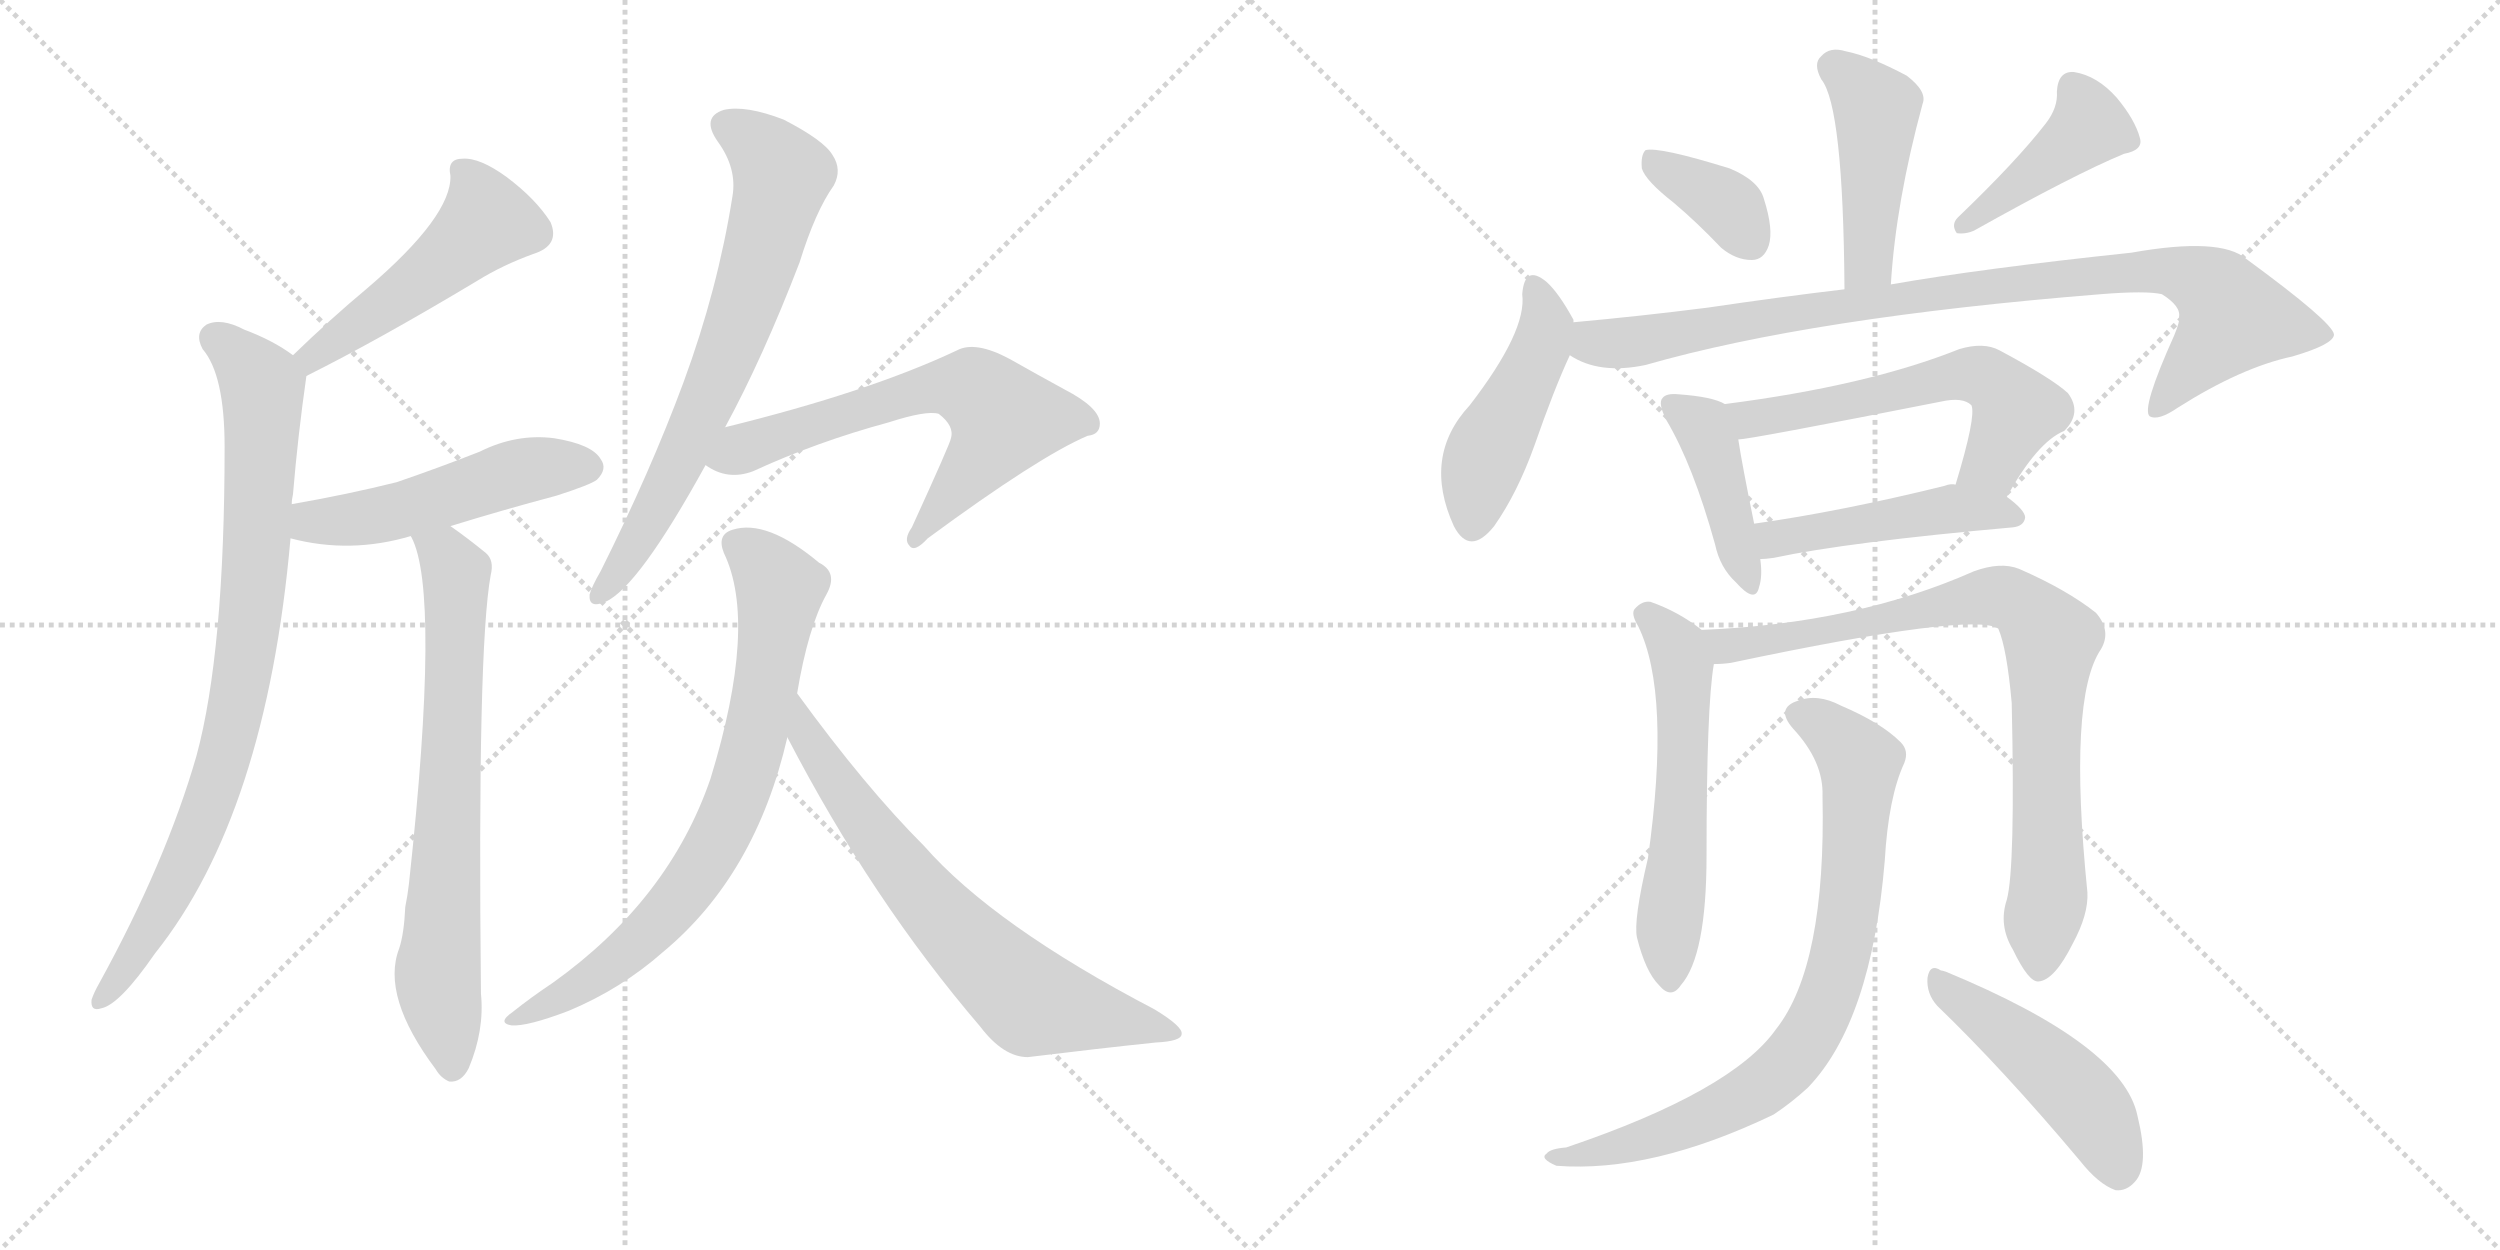 <svg version="1.1" viewBox="0 0 2048 1024" xmlns="http://www.w3.org/2000/svg">
  <g stroke="lightgray" stroke-dasharray="1,1" stroke-width="1" transform="scale(4, 4)">
    <line x1="0" y1="0" x2="256" y2="256"></line>
    <line x1="256" y1="0" x2="0" y2="256"></line>
    <line x1="128" y1="0" x2="128" y2="256"></line>
    <line x1="0" y1="128" x2="256" y2="128"></line>
    <line x1="256" y1="0" x2="512" y2="256"></line>
    <line x1="512" y1="0" x2="256" y2="256"></line>
    <line x1="384" y1="0" x2="384" y2="256"></line>
    <line x1="256" y1="128" x2="512" y2="128"></line>
  </g>
<g transform="scale(1, -1) translate(0, -850)">
   <style type="text/css">
    @keyframes keyframes0 {
      from {
       stroke: black;
       stroke-dashoffset: 491;
       stroke-width: 128;
       }
       62% {
       animation-timing-function: step-end;
       stroke: black;
       stroke-dashoffset: 0;
       stroke-width: 128;
       }
       to {
       stroke: black;
       stroke-width: 1024;
       }
       }
       #make-me-a-hanzi-animation-0 {
         animation: keyframes0 0.65s both;
         animation-delay: 0s;
         animation-timing-function: linear;
       }
    @keyframes keyframes1 {
      from {
       stroke: black;
       stroke-dashoffset: 839;
       stroke-width: 128;
       }
       73% {
       animation-timing-function: step-end;
       stroke: black;
       stroke-dashoffset: 0;
       stroke-width: 128;
       }
       to {
       stroke: black;
       stroke-width: 1024;
       }
       }
       #make-me-a-hanzi-animation-1 {
         animation: keyframes1 0.933s both;
         animation-delay: 0.65s;
         animation-timing-function: linear;
       }
    @keyframes keyframes2 {
      from {
       stroke: black;
       stroke-dashoffset: 499;
       stroke-width: 128;
       }
       62% {
       animation-timing-function: step-end;
       stroke: black;
       stroke-dashoffset: 0;
       stroke-width: 128;
       }
       to {
       stroke: black;
       stroke-width: 1024;
       }
       }
       #make-me-a-hanzi-animation-2 {
         animation: keyframes2 0.656s both;
         animation-delay: 1.582s;
         animation-timing-function: linear;
       }
    @keyframes keyframes3 {
      from {
       stroke: black;
       stroke-dashoffset: 704;
       stroke-width: 128;
       }
       70% {
       animation-timing-function: step-end;
       stroke: black;
       stroke-dashoffset: 0;
       stroke-width: 128;
       }
       to {
       stroke: black;
       stroke-width: 1024;
       }
       }
       #make-me-a-hanzi-animation-3 {
         animation: keyframes3 0.823s both;
         animation-delay: 2.238s;
         animation-timing-function: linear;
       }
    @keyframes keyframes4 {
      from {
       stroke: black;
       stroke-dashoffset: 693;
       stroke-width: 128;
       }
       69% {
       animation-timing-function: step-end;
       stroke: black;
       stroke-dashoffset: 0;
       stroke-width: 128;
       }
       to {
       stroke: black;
       stroke-width: 1024;
       }
       }
       #make-me-a-hanzi-animation-4 {
         animation: keyframes4 0.814s both;
         animation-delay: 3.061s;
         animation-timing-function: linear;
       }
    @keyframes keyframes5 {
      from {
       stroke: black;
       stroke-dashoffset: 633;
       stroke-width: 128;
       }
       67% {
       animation-timing-function: step-end;
       stroke: black;
       stroke-dashoffset: 0;
       stroke-width: 128;
       }
       to {
       stroke: black;
       stroke-width: 1024;
       }
       }
       #make-me-a-hanzi-animation-5 {
         animation: keyframes5 0.765s both;
         animation-delay: 3.875s;
         animation-timing-function: linear;
       }
    @keyframes keyframes6 {
      from {
       stroke: black;
       stroke-dashoffset: 746;
       stroke-width: 128;
       }
       71% {
       animation-timing-function: step-end;
       stroke: black;
       stroke-dashoffset: 0;
       stroke-width: 128;
       }
       to {
       stroke: black;
       stroke-width: 1024;
       }
       }
       #make-me-a-hanzi-animation-6 {
         animation: keyframes6 0.857s both;
         animation-delay: 4.64s;
         animation-timing-function: linear;
       }
    @keyframes keyframes7 {
      from {
       stroke: black;
       stroke-dashoffset: 690;
       stroke-width: 128;
       }
       69% {
       animation-timing-function: step-end;
       stroke: black;
       stroke-dashoffset: 0;
       stroke-width: 128;
       }
       to {
       stroke: black;
       stroke-width: 1024;
       }
       }
       #make-me-a-hanzi-animation-7 {
         animation: keyframes7 0.812s both;
         animation-delay: 5.498s;
         animation-timing-function: linear;
       }
    @keyframes keyframes8 {
      from {
       stroke: black;
       stroke-dashoffset: 446;
       stroke-width: 128;
       }
       59% {
       animation-timing-function: step-end;
       stroke: black;
       stroke-dashoffset: 0;
       stroke-width: 128;
       }
       to {
       stroke: black;
       stroke-width: 1024;
       }
       }
       #make-me-a-hanzi-animation-8 {
         animation: keyframes8 0.613s both;
         animation-delay: 6.309s;
         animation-timing-function: linear;
       }
    @keyframes keyframes9 {
      from {
       stroke: black;
       stroke-dashoffset: 364;
       stroke-width: 128;
       }
       54% {
       animation-timing-function: step-end;
       stroke: black;
       stroke-dashoffset: 0;
       stroke-width: 128;
       }
       to {
       stroke: black;
       stroke-width: 1024;
       }
       }
       #make-me-a-hanzi-animation-9 {
         animation: keyframes9 0.546s both;
         animation-delay: 6.922s;
         animation-timing-function: linear;
       }
    @keyframes keyframes10 {
      from {
       stroke: black;
       stroke-dashoffset: 422;
       stroke-width: 128;
       }
       58% {
       animation-timing-function: step-end;
       stroke: black;
       stroke-dashoffset: 0;
       stroke-width: 128;
       }
       to {
       stroke: black;
       stroke-width: 1024;
       }
       }
       #make-me-a-hanzi-animation-10 {
         animation: keyframes10 0.593s both;
         animation-delay: 7.468s;
         animation-timing-function: linear;
       }
    @keyframes keyframes11 {
      from {
       stroke: black;
       stroke-dashoffset: 462;
       stroke-width: 128;
       }
       60% {
       animation-timing-function: step-end;
       stroke: black;
       stroke-dashoffset: 0;
       stroke-width: 128;
       }
       to {
       stroke: black;
       stroke-width: 1024;
       }
       }
       #make-me-a-hanzi-animation-11 {
         animation: keyframes11 0.626s both;
         animation-delay: 8.062s;
         animation-timing-function: linear;
       }
    @keyframes keyframes12 {
      from {
       stroke: black;
       stroke-dashoffset: 912;
       stroke-width: 128;
       }
       75% {
       animation-timing-function: step-end;
       stroke: black;
       stroke-dashoffset: 0;
       stroke-width: 128;
       }
       to {
       stroke: black;
       stroke-width: 1024;
       }
       }
       #make-me-a-hanzi-animation-12 {
         animation: keyframes12 0.992s both;
         animation-delay: 8.688s;
         animation-timing-function: linear;
       }
    @keyframes keyframes13 {
      from {
       stroke: black;
       stroke-dashoffset: 420;
       stroke-width: 128;
       }
       58% {
       animation-timing-function: step-end;
       stroke: black;
       stroke-dashoffset: 0;
       stroke-width: 128;
       }
       to {
       stroke: black;
       stroke-width: 1024;
       }
       }
       #make-me-a-hanzi-animation-13 {
         animation: keyframes13 0.592s both;
         animation-delay: 9.68s;
         animation-timing-function: linear;
       }
    @keyframes keyframes14 {
      from {
       stroke: black;
       stroke-dashoffset: 574;
       stroke-width: 128;
       }
       65% {
       animation-timing-function: step-end;
       stroke: black;
       stroke-dashoffset: 0;
       stroke-width: 128;
       }
       to {
       stroke: black;
       stroke-width: 1024;
       }
       }
       #make-me-a-hanzi-animation-14 {
         animation: keyframes14 0.717s both;
         animation-delay: 10.272s;
         animation-timing-function: linear;
       }
    @keyframes keyframes15 {
      from {
       stroke: black;
       stroke-dashoffset: 467;
       stroke-width: 128;
       }
       60% {
       animation-timing-function: step-end;
       stroke: black;
       stroke-dashoffset: 0;
       stroke-width: 128;
       }
       to {
       stroke: black;
       stroke-width: 1024;
       }
       }
       #make-me-a-hanzi-animation-15 {
         animation: keyframes15 0.63s both;
         animation-delay: 10.989s;
         animation-timing-function: linear;
       }
    @keyframes keyframes16 {
      from {
       stroke: black;
       stroke-dashoffset: 566;
       stroke-width: 128;
       }
       65% {
       animation-timing-function: step-end;
       stroke: black;
       stroke-dashoffset: 0;
       stroke-width: 128;
       }
       to {
       stroke: black;
       stroke-width: 1024;
       }
       }
       #make-me-a-hanzi-animation-16 {
         animation: keyframes16 0.711s both;
         animation-delay: 11.619s;
         animation-timing-function: linear;
       }
    @keyframes keyframes17 {
      from {
       stroke: black;
       stroke-dashoffset: 826;
       stroke-width: 128;
       }
       73% {
       animation-timing-function: step-end;
       stroke: black;
       stroke-dashoffset: 0;
       stroke-width: 128;
       }
       to {
       stroke: black;
       stroke-width: 1024;
       }
       }
       #make-me-a-hanzi-animation-17 {
         animation: keyframes17 0.922s both;
         animation-delay: 12.329s;
         animation-timing-function: linear;
       }
    @keyframes keyframes18 {
      from {
       stroke: black;
       stroke-dashoffset: 787;
       stroke-width: 128;
       }
       72% {
       animation-timing-function: step-end;
       stroke: black;
       stroke-dashoffset: 0;
       stroke-width: 128;
       }
       to {
       stroke: black;
       stroke-width: 1024;
       }
       }
       #make-me-a-hanzi-animation-18 {
         animation: keyframes18 0.89s both;
         animation-delay: 13.252s;
         animation-timing-function: linear;
       }
    @keyframes keyframes19 {
      from {
       stroke: black;
       stroke-dashoffset: 472;
       stroke-width: 128;
       }
       61% {
       animation-timing-function: step-end;
       stroke: black;
       stroke-dashoffset: 0;
       stroke-width: 128;
       }
       to {
       stroke: black;
       stroke-width: 1024;
       }
       }
       #make-me-a-hanzi-animation-19 {
         animation: keyframes19 0.634s both;
         animation-delay: 14.142s;
         animation-timing-function: linear;
       }
</style>
<path d="M 251 542 Q 311 572 391 620 Q 412 633 437 642 Q 459 649 451 668 Q 439 687 415 705 Q 393 721 379 720 Q 366 720 369 706 Q 370 673 301 614 Q 271 589 240 559 C 218 538 224 528 251 542 Z" fill="lightgray"></path> 
<path d="M 239 437 Q 239 441 240 445 Q 244 493 251 542 C 252 551 252 551 240 559 Q 224 571 200 580 Q 181 590 169 584 Q 159 577 166 564 Q 184 543 184 484 Q 184 316 161 231 Q 136 144 81 44 Q 77 37 75 31 Q 74 21 83 24 Q 98 27 127 69 Q 218 183 238 409 L 239 437 Z" fill="lightgray"></path> 
<path d="M 369 419 Q 411 432 456 444 Q 484 453 489 457 Q 498 466 492 474 Q 485 486 454 491 Q 423 495 393 480 Q 360 467 325 455 Q 285 445 239 437 C 209 432 209 416 238 409 Q 287 396 337 411 L 369 419 Z" fill="lightgray"></path> 
<path d="M 337 411 Q 336 411 337 410 Q 361 365 335 126 Q 334 117 332 107 Q 331 85 327 73 Q 312 34 357 -26 Q 361 -33 368 -36 Q 378 -37 384 -25 Q 397 6 394 36 Q 391 319 402 379 Q 405 391 398 397 Q 382 410 369 419 C 345 437 327 439 337 411 Z" fill="lightgray"></path> 
<path d="M 594 500 Q 625 557 655 635 Q 668 677 683 698 Q 690 711 682 723 Q 675 735 642 752 Q 611 764 593 760 Q 574 754 588 734 Q 604 712 600 689 Q 588 613 560 537 Q 533 464 492 382 Q 485 370 483 363 Q 482 351 496 357 Q 523 369 578 469 L 594 500 Z" fill="lightgray"></path> 
<path d="M 578 469 Q 596 456 617 464 Q 669 488 728 504 Q 759 514 769 511 Q 782 501 779 491 Q 779 488 747 418 Q 740 408 745 403 Q 749 397 760 409 Q 851 476 891 493 Q 901 494 901 503 Q 901 516 872 531 Q 850 543 827 556 Q 799 571 784 563 Q 712 529 594 500 C 565 493 551 483 578 469 Z" fill="lightgray"></path> 
<path d="M 653 282 Q 662 336 677 363 Q 687 381 671 389 Q 628 425 600 416 Q 587 412 593 397 Q 621 339 582 212 Q 548 113 453 45 Q 435 33 420 21 Q 407 12 419 10 Q 432 9 466 22 Q 509 40 543 70 Q 619 133 645 246 L 653 282 Z" fill="lightgray"></path> 
<path d="M 645 246 Q 714 113 803 9 Q 822 -16 842 -16 Q 899 -9 947 -4 Q 968 -3 968 3 Q 969 9 946 23 Q 814 92 757 157 Q 709 205 653 282 C 635 306 631 273 645 246 Z" fill="lightgray"></path> 
<path d="M 1549 617 Q 1553 684 1575 765 Q 1579 775 1562 788 Q 1532 804 1512 808 Q 1499 812 1492 804 Q 1485 798 1492 785 Q 1510 763 1511 613 C 1511 583 1547 587 1549 617 Z" fill="lightgray"></path> 
<path d="M 1371 684 Q 1390 668 1410 647 Q 1422 637 1435 637 Q 1445 637 1449 649 Q 1453 662 1445 687 Q 1441 702 1417 712 Q 1359 730 1348 727 Q 1344 723 1345 712 Q 1348 702 1371 684 Z" fill="lightgray"></path> 
<path d="M 1676 749 Q 1652 718 1604 672 Q 1598 666 1603 659 Q 1610 658 1617 661 Q 1699 707 1740 724 Q 1756 727 1753 737 Q 1749 752 1734 770 Q 1718 788 1699 791 Q 1686 792 1685 775 Q 1686 762 1676 749 Z" fill="lightgray"></path> 
<path d="M 1289 586 L 1289 588 Q 1277 610 1267 619 Q 1249 634 1247 609 Q 1251 579 1204 518 Q 1165 476 1191 419 Q 1204 394 1224 419 Q 1243 446 1257 485 Q 1273 531 1286 559 L 1289 586 Z" fill="lightgray"></path> 
<path d="M 1286 559 Q 1310 543 1348 551 Q 1484 590 1721 609 Q 1758 612 1771 609 Q 1787 599 1785 590 Q 1786 587 1781 575 Q 1754 515 1761 509 Q 1768 505 1784 516 Q 1836 549 1878 558 Q 1912 568 1912 576 Q 1911 586 1840 638 Q 1819 656 1746 643 Q 1623 630 1549 617 L 1511 613 Q 1460 607 1399 598 Q 1344 591 1289 586 C 1259 583 1258 571 1286 559 Z" fill="lightgray"></path> 
<path d="M 1413 519 Q 1403 525 1375 527 Q 1365 528 1362 524 Q 1358 520 1365 506 Q 1387 469 1405 404 Q 1409 385 1422 373 Q 1438 355 1441 369 Q 1444 378 1442 392 L 1437 421 Q 1427 470 1424 490 C 1420 516 1420 516 1413 519 Z" fill="lightgray"></path> 
<path d="M 1644 443 Q 1669 488 1691 497 Q 1706 512 1694 528 Q 1681 540 1638 563 Q 1625 570 1605 564 Q 1530 534 1413 519 C 1383 515 1394 486 1424 490 Q 1433 490 1590 521 Q 1608 525 1615 518 Q 1619 509 1602 453 C 1593 424 1629 417 1644 443 Z" fill="lightgray"></path> 
<path d="M 1442 392 Q 1446 392 1453 393 Q 1514 406 1649 418 Q 1658 419 1659 426 Q 1659 432 1644 443 L 1602 453 Q 1598 454 1593 452 Q 1508 431 1437 421 C 1407 417 1412 390 1442 392 Z" fill="lightgray"></path> 
<path d="M 1394 334 Q 1375 349 1352 357 Q 1345 358 1339 351 Q 1336 347 1342 337 Q 1369 282 1350 147 Q 1338 96 1341 82 Q 1348 54 1359 43 Q 1369 31 1377 43 Q 1398 67 1398 149 Q 1398 272 1404 306 C 1407 325 1407 325 1394 334 Z" fill="lightgray"></path> 
<path d="M 1644 113 Q 1637 92 1649 72 Q 1662 45 1670 46 Q 1683 47 1698 77 Q 1711 101 1710 119 Q 1694 278 1721 318 Q 1730 333 1717 348 Q 1693 367 1654 384 Q 1639 390 1617 382 Q 1520 339 1394 334 C 1364 332 1374 303 1404 306 Q 1411 306 1418 307 Q 1617 349 1637 335 Q 1644 319 1648 274 Q 1651 139 1644 113 Z" fill="lightgray"></path> 
<path d="M 1493 198 Q 1496 59 1455 7 Q 1419 -44 1283 -90 Q 1270 -91 1267 -95 Q 1261 -99 1275 -105 Q 1353 -111 1453 -63 Q 1468 -53 1481 -41 Q 1533 13 1544 145 Q 1547 197 1560 225 Q 1564 235 1557 242 Q 1541 258 1508 272 Q 1489 282 1473 276 Q 1454 270 1469 253 Q 1494 226 1493 198 Z" fill="lightgray"></path> 
<path d="M 1587 26 Q 1641 -26 1704 -101 Q 1719 -120 1733 -125 Q 1742 -126 1749 -118 Q 1761 -105 1751 -64 Q 1739 -6 1594 54 Q 1591 55 1590 55 Q 1581 61 1579 49 Q 1578 36 1587 26 Z" fill="lightgray"></path> 
      <clipPath id="make-me-a-hanzi-clip-0">
      <path d="M 251 542 Q 311 572 391 620 Q 412 633 437 642 Q 459 649 451 668 Q 439 687 415 705 Q 393 721 379 720 Q 366 720 369 706 Q 370 673 301 614 Q 271 589 240 559 C 218 538 224 528 251 542 Z" fill="lightgray"></path>
      </clipPath>
      <path clip-path="url(#make-me-a-hanzi-clip-0)" d="M 378 710 L 388 699 L 396 666 L 331 610 L 255 558 L 254 550 " fill="none" id="make-me-a-hanzi-animation-0" stroke-dasharray="363 726" stroke-linecap="round"></path>

      <clipPath id="make-me-a-hanzi-clip-1">
      <path d="M 239 437 Q 239 441 240 445 Q 244 493 251 542 C 252 551 252 551 240 559 Q 224 571 200 580 Q 181 590 169 584 Q 159 577 166 564 Q 184 543 184 484 Q 184 316 161 231 Q 136 144 81 44 Q 77 37 75 31 Q 74 21 83 24 Q 98 27 127 69 Q 218 183 238 409 L 239 437 Z" fill="lightgray"></path>
      </clipPath>
      <path clip-path="url(#make-me-a-hanzi-clip-1)" d="M 177 573 L 208 544 L 215 525 L 211 402 L 198 295 L 189 247 L 150 139 L 111 66 L 84 33 " fill="none" id="make-me-a-hanzi-animation-1" stroke-dasharray="711 1422" stroke-linecap="round"></path>

      <clipPath id="make-me-a-hanzi-clip-2">
      <path d="M 369 419 Q 411 432 456 444 Q 484 453 489 457 Q 498 466 492 474 Q 485 486 454 491 Q 423 495 393 480 Q 360 467 325 455 Q 285 445 239 437 C 209 432 209 416 238 409 Q 287 396 337 411 L 369 419 Z" fill="lightgray"></path>
      </clipPath>
      <path clip-path="url(#make-me-a-hanzi-clip-2)" d="M 247 416 L 256 423 L 324 431 L 434 466 L 482 467 " fill="none" id="make-me-a-hanzi-animation-2" stroke-dasharray="371 742" stroke-linecap="round"></path>

      <clipPath id="make-me-a-hanzi-clip-3">
      <path d="M 337 411 Q 336 411 337 410 Q 361 365 335 126 Q 334 117 332 107 Q 331 85 327 73 Q 312 34 357 -26 Q 361 -33 368 -36 Q 378 -37 384 -25 Q 397 6 394 36 Q 391 319 402 379 Q 405 391 398 397 Q 382 410 369 419 C 345 437 327 439 337 411 Z" fill="lightgray"></path>
      </clipPath>
      <path clip-path="url(#make-me-a-hanzi-clip-3)" d="M 343 411 L 365 396 L 374 373 L 359 58 L 370 -23 " fill="none" id="make-me-a-hanzi-animation-3" stroke-dasharray="576 1152" stroke-linecap="round"></path>

      <clipPath id="make-me-a-hanzi-clip-4">
      <path d="M 594 500 Q 625 557 655 635 Q 668 677 683 698 Q 690 711 682 723 Q 675 735 642 752 Q 611 764 593 760 Q 574 754 588 734 Q 604 712 600 689 Q 588 613 560 537 Q 533 464 492 382 Q 485 370 483 363 Q 482 351 496 357 Q 523 369 578 469 L 594 500 Z" fill="lightgray"></path>
      </clipPath>
      <path clip-path="url(#make-me-a-hanzi-clip-4)" d="M 596 746 L 625 727 L 641 707 L 632 670 L 583 528 L 546 447 L 492 364 " fill="none" id="make-me-a-hanzi-animation-4" stroke-dasharray="565 1130" stroke-linecap="round"></path>

      <clipPath id="make-me-a-hanzi-clip-5">
      <path d="M 578 469 Q 596 456 617 464 Q 669 488 728 504 Q 759 514 769 511 Q 782 501 779 491 Q 779 488 747 418 Q 740 408 745 403 Q 749 397 760 409 Q 851 476 891 493 Q 901 494 901 503 Q 901 516 872 531 Q 850 543 827 556 Q 799 571 784 563 Q 712 529 594 500 C 565 493 551 483 578 469 Z" fill="lightgray"></path>
      </clipPath>
      <path clip-path="url(#make-me-a-hanzi-clip-5)" d="M 587 471 L 609 484 L 690 511 L 766 532 L 791 533 L 814 519 L 822 504 L 750 410 " fill="none" id="make-me-a-hanzi-animation-5" stroke-dasharray="505 1010" stroke-linecap="round"></path>

      <clipPath id="make-me-a-hanzi-clip-6">
      <path d="M 653 282 Q 662 336 677 363 Q 687 381 671 389 Q 628 425 600 416 Q 587 412 593 397 Q 621 339 582 212 Q 548 113 453 45 Q 435 33 420 21 Q 407 12 419 10 Q 432 9 466 22 Q 509 40 543 70 Q 619 133 645 246 L 653 282 Z" fill="lightgray"></path>
      </clipPath>
      <path clip-path="url(#make-me-a-hanzi-clip-6)" d="M 603 404 L 616 397 L 639 369 L 614 228 L 586 158 L 554 111 L 504 62 L 423 15 " fill="none" id="make-me-a-hanzi-animation-6" stroke-dasharray="618 1236" stroke-linecap="round"></path>

      <clipPath id="make-me-a-hanzi-clip-7">
      <path d="M 645 246 Q 714 113 803 9 Q 822 -16 842 -16 Q 899 -9 947 -4 Q 968 -3 968 3 Q 969 9 946 23 Q 814 92 757 157 Q 709 205 653 282 C 635 306 631 273 645 246 Z" fill="lightgray"></path>
      </clipPath>
      <path clip-path="url(#make-me-a-hanzi-clip-7)" d="M 657 275 L 659 249 L 697 191 L 755 117 L 841 32 L 962 5 " fill="none" id="make-me-a-hanzi-animation-7" stroke-dasharray="562 1124" stroke-linecap="round"></path>

      <clipPath id="make-me-a-hanzi-clip-8">
      <path d="M 1549 617 Q 1553 684 1575 765 Q 1579 775 1562 788 Q 1532 804 1512 808 Q 1499 812 1492 804 Q 1485 798 1492 785 Q 1510 763 1511 613 C 1511 583 1547 587 1549 617 Z" fill="lightgray"></path>
      </clipPath>
      <path clip-path="url(#make-me-a-hanzi-clip-8)" d="M 1503 795 L 1537 761 L 1531 639 L 1516 626 " fill="none" id="make-me-a-hanzi-animation-8" stroke-dasharray="318 636" stroke-linecap="round"></path>

      <clipPath id="make-me-a-hanzi-clip-9">
      <path d="M 1371 684 Q 1390 668 1410 647 Q 1422 637 1435 637 Q 1445 637 1449 649 Q 1453 662 1445 687 Q 1441 702 1417 712 Q 1359 730 1348 727 Q 1344 723 1345 712 Q 1348 702 1371 684 Z" fill="lightgray"></path>
      </clipPath>
      <path clip-path="url(#make-me-a-hanzi-clip-9)" d="M 1352 718 L 1411 685 L 1435 652 " fill="none" id="make-me-a-hanzi-animation-9" stroke-dasharray="236 472" stroke-linecap="round"></path>

      <clipPath id="make-me-a-hanzi-clip-10">
      <path d="M 1676 749 Q 1652 718 1604 672 Q 1598 666 1603 659 Q 1610 658 1617 661 Q 1699 707 1740 724 Q 1756 727 1753 737 Q 1749 752 1734 770 Q 1718 788 1699 791 Q 1686 792 1685 775 Q 1686 762 1676 749 Z" fill="lightgray"></path>
      </clipPath>
      <path clip-path="url(#make-me-a-hanzi-clip-10)" d="M 1698 778 L 1712 746 L 1609 665 " fill="none" id="make-me-a-hanzi-animation-10" stroke-dasharray="294 588" stroke-linecap="round"></path>

      <clipPath id="make-me-a-hanzi-clip-11">
      <path d="M 1289 586 L 1289 588 Q 1277 610 1267 619 Q 1249 634 1247 609 Q 1251 579 1204 518 Q 1165 476 1191 419 Q 1204 394 1224 419 Q 1243 446 1257 485 Q 1273 531 1286 559 L 1289 586 Z" fill="lightgray"></path>
      </clipPath>
      <path clip-path="url(#make-me-a-hanzi-clip-11)" d="M 1257 614 L 1267 582 L 1264 568 L 1214 468 L 1206 422 " fill="none" id="make-me-a-hanzi-animation-11" stroke-dasharray="334 668" stroke-linecap="round"></path>

      <clipPath id="make-me-a-hanzi-clip-12">
      <path d="M 1286 559 Q 1310 543 1348 551 Q 1484 590 1721 609 Q 1758 612 1771 609 Q 1787 599 1785 590 Q 1786 587 1781 575 Q 1754 515 1761 509 Q 1768 505 1784 516 Q 1836 549 1878 558 Q 1912 568 1912 576 Q 1911 586 1840 638 Q 1819 656 1746 643 Q 1623 630 1549 617 L 1511 613 Q 1460 607 1399 598 Q 1344 591 1289 586 C 1259 583 1258 571 1286 559 Z" fill="lightgray"></path>
      </clipPath>
      <path clip-path="url(#make-me-a-hanzi-clip-12)" d="M 1298 578 L 1305 569 L 1336 569 L 1622 615 L 1781 628 L 1817 610 L 1830 590 L 1766 513 " fill="none" id="make-me-a-hanzi-animation-12" stroke-dasharray="784 1568" stroke-linecap="round"></path>

      <clipPath id="make-me-a-hanzi-clip-13">
      <path d="M 1413 519 Q 1403 525 1375 527 Q 1365 528 1362 524 Q 1358 520 1365 506 Q 1387 469 1405 404 Q 1409 385 1422 373 Q 1438 355 1441 369 Q 1444 378 1442 392 L 1437 421 Q 1427 470 1424 490 C 1420 516 1420 516 1413 519 Z" fill="lightgray"></path>
      </clipPath>
      <path clip-path="url(#make-me-a-hanzi-clip-13)" d="M 1370 519 L 1400 489 L 1432 372 " fill="none" id="make-me-a-hanzi-animation-13" stroke-dasharray="292 584" stroke-linecap="round"></path>

      <clipPath id="make-me-a-hanzi-clip-14">
      <path d="M 1644 443 Q 1669 488 1691 497 Q 1706 512 1694 528 Q 1681 540 1638 563 Q 1625 570 1605 564 Q 1530 534 1413 519 C 1383 515 1394 486 1424 490 Q 1433 490 1590 521 Q 1608 525 1615 518 Q 1619 509 1602 453 C 1593 424 1629 417 1644 443 Z" fill="lightgray"></path>
      </clipPath>
      <path clip-path="url(#make-me-a-hanzi-clip-14)" d="M 1423 514 L 1434 506 L 1548 526 L 1606 543 L 1625 541 L 1652 514 L 1632 471 L 1611 461 " fill="none" id="make-me-a-hanzi-animation-14" stroke-dasharray="446 892" stroke-linecap="round"></path>

      <clipPath id="make-me-a-hanzi-clip-15">
      <path d="M 1442 392 Q 1446 392 1453 393 Q 1514 406 1649 418 Q 1658 419 1659 426 Q 1659 432 1644 443 L 1602 453 Q 1598 454 1593 452 Q 1508 431 1437 421 C 1407 417 1412 390 1442 392 Z" fill="lightgray"></path>
      </clipPath>
      <path clip-path="url(#make-me-a-hanzi-clip-15)" d="M 1445 415 L 1455 408 L 1605 433 L 1651 426 " fill="none" id="make-me-a-hanzi-animation-15" stroke-dasharray="339 678" stroke-linecap="round"></path>

      <clipPath id="make-me-a-hanzi-clip-16">
      <path d="M 1394 334 Q 1375 349 1352 357 Q 1345 358 1339 351 Q 1336 347 1342 337 Q 1369 282 1350 147 Q 1338 96 1341 82 Q 1348 54 1359 43 Q 1369 31 1377 43 Q 1398 67 1398 149 Q 1398 272 1404 306 C 1407 325 1407 325 1394 334 Z" fill="lightgray"></path>
      </clipPath>
      <path clip-path="url(#make-me-a-hanzi-clip-16)" d="M 1349 346 L 1374 320 L 1379 296 L 1368 47 " fill="none" id="make-me-a-hanzi-animation-16" stroke-dasharray="438 876" stroke-linecap="round"></path>

      <clipPath id="make-me-a-hanzi-clip-17">
      <path d="M 1644 113 Q 1637 92 1649 72 Q 1662 45 1670 46 Q 1683 47 1698 77 Q 1711 101 1710 119 Q 1694 278 1721 318 Q 1730 333 1717 348 Q 1693 367 1654 384 Q 1639 390 1617 382 Q 1520 339 1394 334 C 1364 332 1374 303 1404 306 Q 1411 306 1418 307 Q 1617 349 1637 335 Q 1644 319 1648 274 Q 1651 139 1644 113 Z" fill="lightgray"></path>
      </clipPath>
      <path clip-path="url(#make-me-a-hanzi-clip-17)" d="M 1403 329 L 1413 321 L 1430 319 L 1630 362 L 1651 358 L 1663 348 L 1680 326 L 1675 240 L 1679 128 L 1671 56 " fill="none" id="make-me-a-hanzi-animation-17" stroke-dasharray="698 1396" stroke-linecap="round"></path>

      <clipPath id="make-me-a-hanzi-clip-18">
      <path d="M 1493 198 Q 1496 59 1455 7 Q 1419 -44 1283 -90 Q 1270 -91 1267 -95 Q 1261 -99 1275 -105 Q 1353 -111 1453 -63 Q 1468 -53 1481 -41 Q 1533 13 1544 145 Q 1547 197 1560 225 Q 1564 235 1557 242 Q 1541 258 1508 272 Q 1489 282 1473 276 Q 1454 270 1469 253 Q 1494 226 1493 198 Z" fill="lightgray"></path>
      </clipPath>
      <path clip-path="url(#make-me-a-hanzi-clip-18)" d="M 1474 264 L 1516 236 L 1524 219 L 1512 84 L 1490 16 L 1472 -13 L 1435 -46 L 1348 -84 L 1273 -99 " fill="none" id="make-me-a-hanzi-animation-18" stroke-dasharray="659 1318" stroke-linecap="round"></path>

      <clipPath id="make-me-a-hanzi-clip-19">
      <path d="M 1587 26 Q 1641 -26 1704 -101 Q 1719 -120 1733 -125 Q 1742 -126 1749 -118 Q 1761 -105 1751 -64 Q 1739 -6 1594 54 Q 1591 55 1590 55 Q 1581 61 1579 49 Q 1578 36 1587 26 Z" fill="lightgray"></path>
      </clipPath>
      <path clip-path="url(#make-me-a-hanzi-clip-19)" d="M 1589 44 L 1703 -47 L 1725 -79 L 1735 -109 " fill="none" id="make-me-a-hanzi-animation-19" stroke-dasharray="344 688" stroke-linecap="round"></path>

</g>
</svg>
